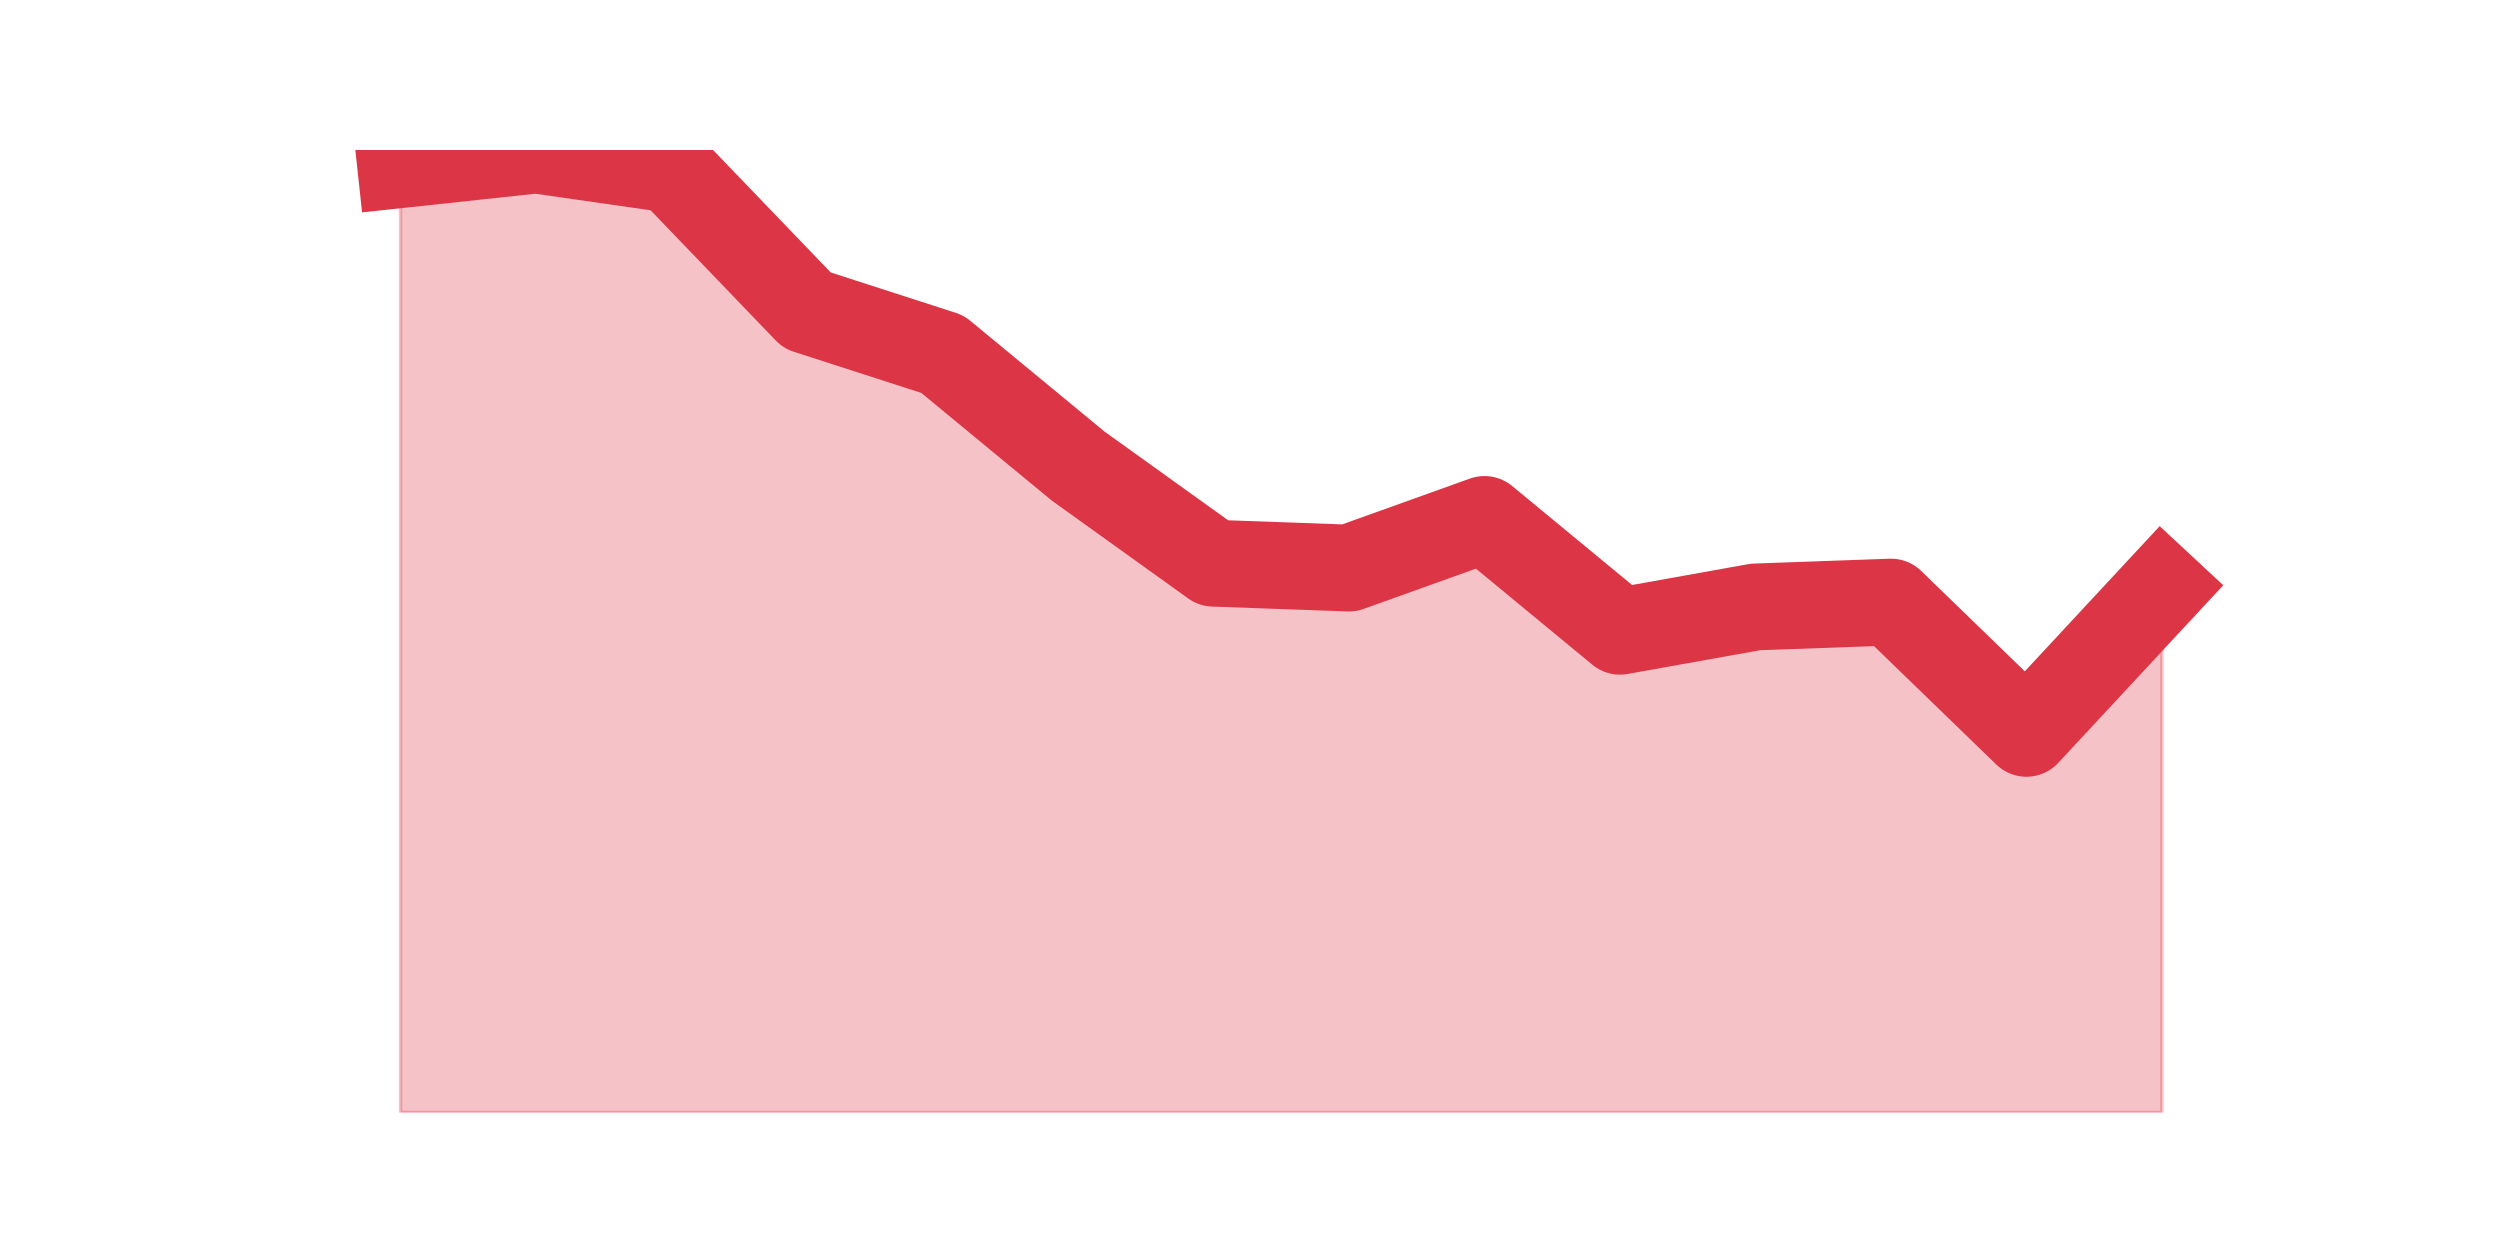 <?xml version="1.0" encoding="utf-8" standalone="no"?>
<!DOCTYPE svg PUBLIC "-//W3C//DTD SVG 1.1//EN"
  "http://www.w3.org/Graphics/SVG/1.1/DTD/svg11.dtd">
<svg height="360pt" version="1.1" viewBox="0 0 720 360" width="720pt" xmlns="http://www.w3.org/2000/svg" xmlns:xlink="http://www.w3.org/1999/xlink">
 <defs>
  <style type="text/css">*{stroke-linecap:butt;stroke-linejoin:round;}</style>
 </defs>
 <g id="figure_1">
  <g id="patch_1">
   <path d="M 0 360 
L 720 360 
L 720 0 
L 0 0 
z
" style="fill:none;"/>
  </g>
  <g id="axes_1">
   <g id="matplotlib.axis_1"/>
   <g id="matplotlib.axis_2"/>
   <g id="PolyCollection_1">
    <defs>
     <path d="M 115.364 -312.6 
L 115.364 -39.6 
L 154.385 -39.6 
L 193.406 -39.6 
L 232.427 -39.6 
L 271.448 -39.6 
L 310.469 -39.6 
L 349.49 -39.6 
L 388.51 -39.6 
L 427.531 -39.6 
L 466.552 -39.6 
L 505.573 -39.6 
L 544.594 -39.6 
L 583.615 -39.6 
L 622.636 -39.6 
L 622.636 -190.8 
L 622.636 -190.8 
L 583.615 -148.8 
L 544.594 -186.6 
L 505.573 -185.2 
L 466.552 -178.2 
L 427.531 -210.4 
L 388.51 -196.4 
L 349.49 -197.8 
L 310.469 -225.8 
L 271.448 -258 
L 232.427 -270.6 
L 193.406 -311.2 
L 154.385 -316.8 
L 115.364 -312.6 
z
" id="mb6da69761d" style="stroke:#dc3545;stroke-opacity:0.3;"/>
    </defs>
    <g clip-path="url(#pd1e111d41f)">
     <use style="fill:#dc3545;fill-opacity:0.3;stroke:#dc3545;stroke-opacity:0.3;" x="0" xlink:href="#mb6da69761d" y="360"/>
    </g>
   </g>
   <g id="line2d_1">
    <path clip-path="url(#pd1e111d41f)" d="M 115.364 47.4 
L 154.385 43.2 
L 193.406 48.8 
L 232.427 89.4 
L 271.448 102 
L 310.469 134.2 
L 349.49 162.2 
L 388.51 163.6 
L 427.531 149.6 
L 466.552 181.8 
L 505.573 174.8 
L 544.594 173.4 
L 583.615 211.2 
L 622.636 169.2 
" style="fill:none;stroke:#dc3545;stroke-linecap:square;stroke-width:25;"/>
   </g>
  </g>
 </g>
 <defs>
  <clipPath id="pd1e111d41f">
   <rect height="277.2" width="558" x="90" y="43.2"/>
  </clipPath>
 </defs>
</svg>
